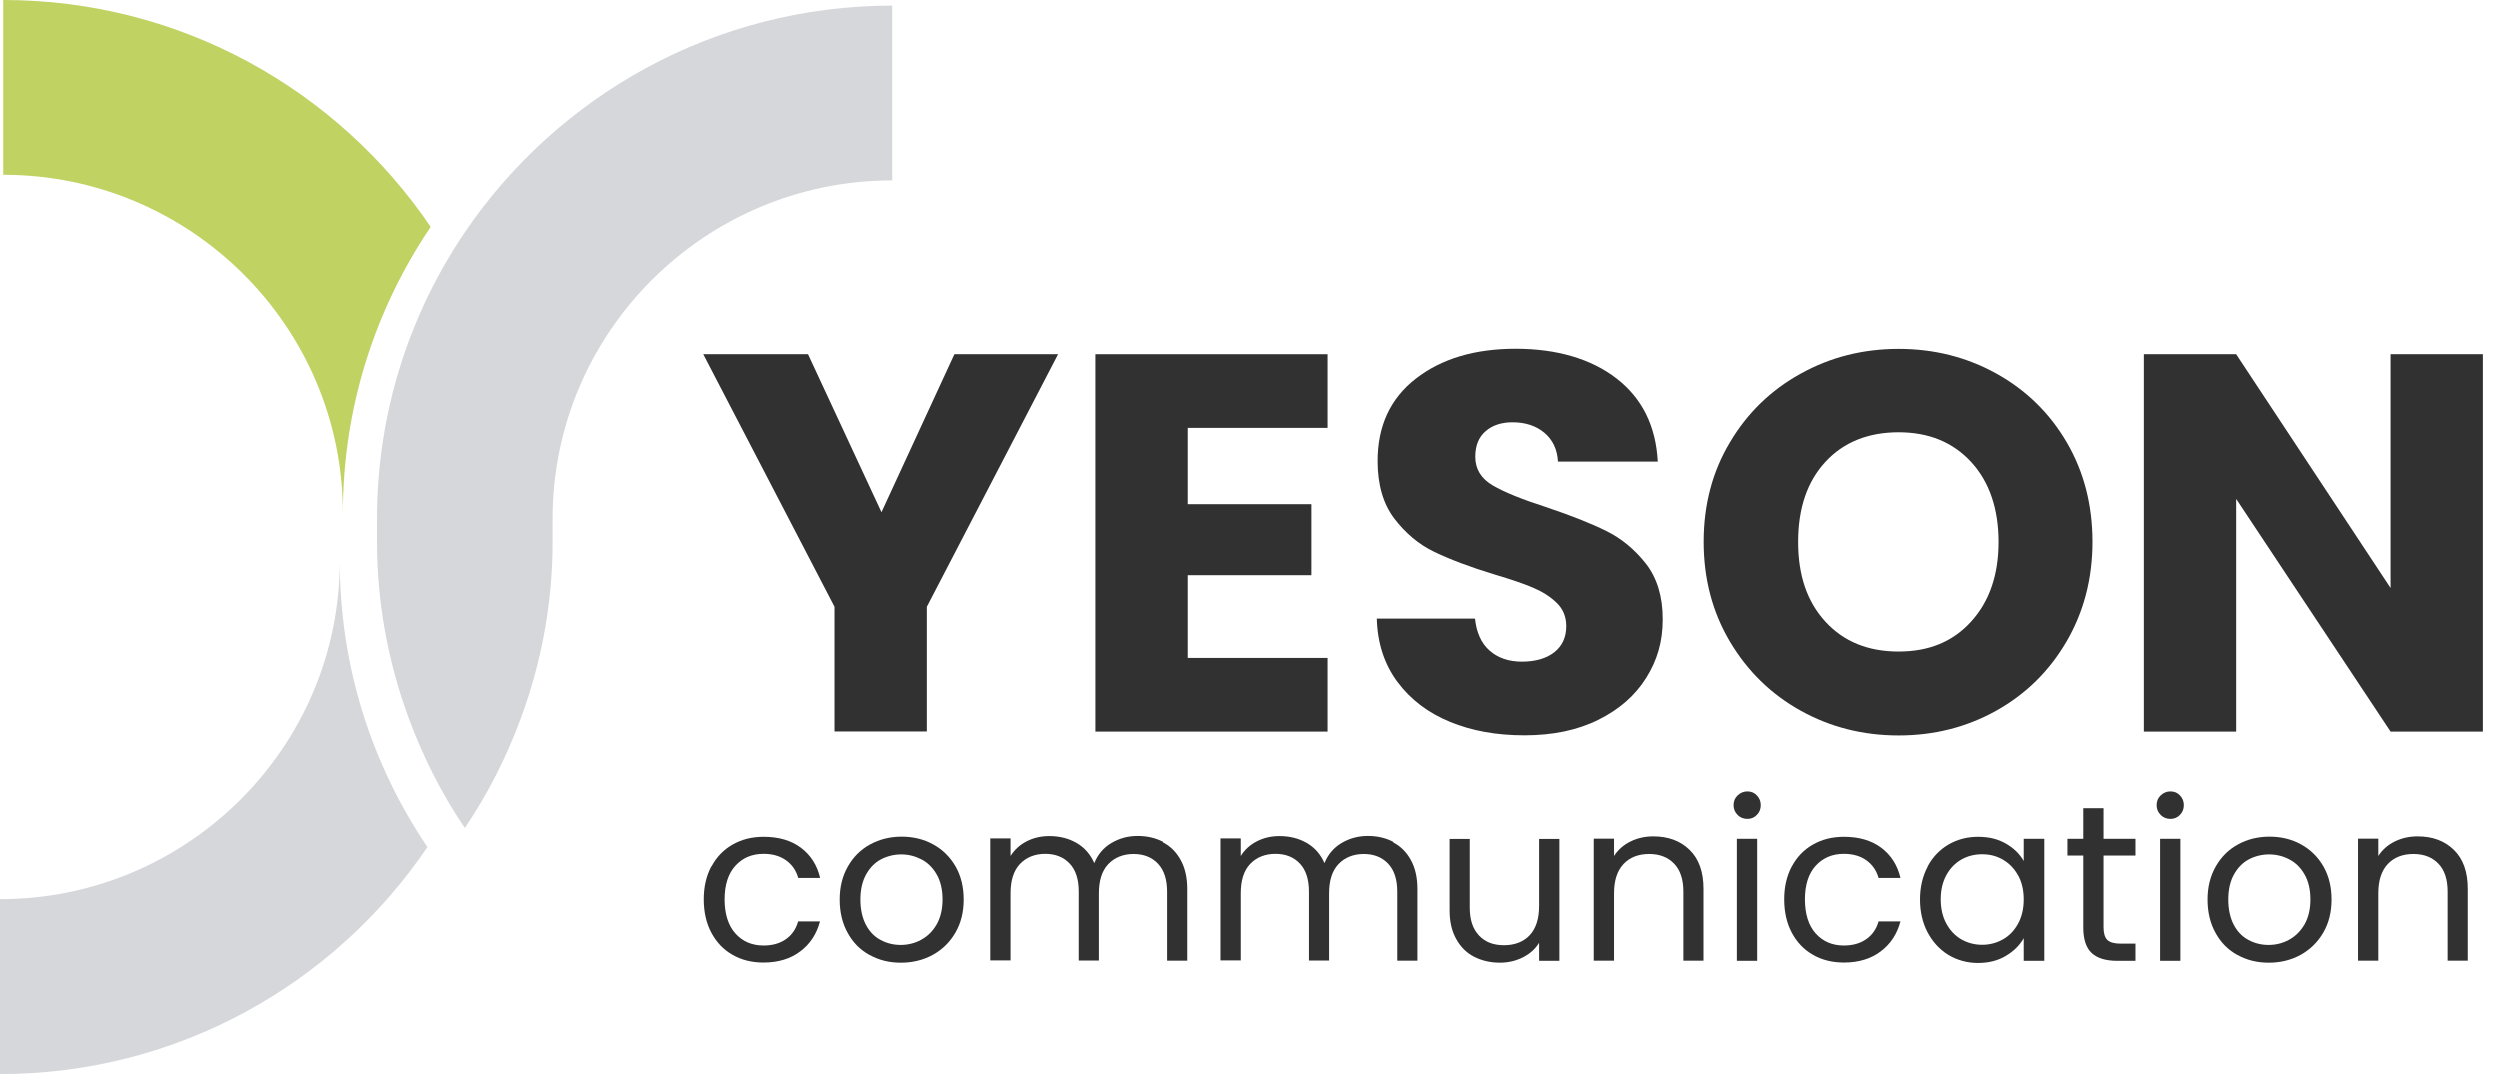 <svg width="135" height="58" viewBox="0 0 135 58" fill="none" xmlns="http://www.w3.org/2000/svg">
<path d="M0.175 9.439C10.29 9.439 18.516 17.636 18.516 27.706C18.516 21.988 20.269 16.676 23.257 12.253C18.251 4.868 9.779 0 0.175 0V9.439Z" fill="#BFD262"/>
<path d="M0 48.554C10.115 48.554 18.348 40.364 18.348 30.294C18.348 36.012 20.094 41.324 23.082 45.741C18.083 53.126 9.598 58 0 58V48.561V48.554Z" fill="#D6D7DB"/>
<path d="M25.093 12.556C22.106 16.973 20.359 22.291 20.359 28.009V29.264C20.359 32.567 20.961 35.735 22.034 38.678C22.817 40.822 23.839 42.85 25.1 44.711C26.361 42.85 27.383 40.822 28.166 38.678C29.239 35.735 29.841 32.567 29.841 29.264V28.009C29.841 17.938 38.067 9.742 48.182 9.742V0.303C38.585 0.303 30.099 5.17 25.093 12.556Z" fill="#D6D7DB"/>
<path d="M57.137 19.128L50.05 32.766V39.498H45.064V32.766L37.977 19.128H43.634L47.6 27.659L51.538 19.128H57.137Z" fill="#313131"/>
<path d="M64.138 23.106V27.227H70.814V31.061H64.138V35.528H71.688V39.506H59.153V19.128H71.688V23.106H64.138Z" fill="#313131"/>
<path d="M78.306 38.981C77.122 38.499 76.175 37.779 75.467 36.83C74.759 35.88 74.383 34.737 74.347 33.406H79.65C79.73 34.161 79.99 34.737 80.438 35.132C80.886 35.528 81.471 35.729 82.186 35.729C82.902 35.729 83.508 35.557 83.935 35.219C84.361 34.881 84.578 34.413 84.578 33.809C84.578 33.305 84.404 32.888 84.065 32.557C83.725 32.227 83.306 31.96 82.808 31.745C82.309 31.529 81.608 31.291 80.691 31.018C79.368 30.615 78.292 30.205 77.454 29.802C76.616 29.4 75.9 28.796 75.294 28.004C74.694 27.213 74.391 26.177 74.391 24.897C74.391 22.998 75.077 21.516 76.457 20.445C77.837 19.373 79.636 18.833 81.847 18.833C84.058 18.833 85.922 19.373 87.302 20.445C88.682 21.516 89.418 23.012 89.52 24.926H84.13C84.094 24.271 83.848 23.753 83.4 23.372C82.952 22.998 82.381 22.804 81.68 22.804C81.081 22.804 80.59 22.962 80.221 23.286C79.853 23.602 79.665 24.062 79.665 24.667C79.665 25.321 79.975 25.839 80.597 26.206C81.218 26.573 82.194 26.968 83.516 27.393C84.838 27.839 85.914 28.263 86.738 28.673C87.562 29.076 88.277 29.673 88.884 30.443C89.484 31.22 89.787 32.212 89.787 33.435C89.787 34.658 89.491 35.65 88.898 36.6C88.306 37.549 87.446 38.304 86.319 38.865C85.192 39.427 83.862 39.707 82.324 39.707C80.785 39.707 79.484 39.463 78.299 38.981H78.306Z" fill="#313131"/>
<path d="M97.236 38.376C95.632 37.484 94.361 36.24 93.414 34.643C92.468 33.046 91.998 31.255 91.998 29.256C91.998 27.256 92.468 25.472 93.414 23.89C94.353 22.3 95.632 21.063 97.236 20.178C98.84 19.286 100.603 18.84 102.525 18.84C104.447 18.84 106.21 19.286 107.814 20.178C109.418 21.07 110.682 22.307 111.607 23.89C112.531 25.479 112.994 27.263 112.994 29.256C112.994 31.248 112.524 33.046 111.592 34.643C110.66 36.24 109.396 37.484 107.799 38.376C106.202 39.268 104.447 39.714 102.525 39.714C100.603 39.714 98.84 39.268 97.236 38.376ZM106.448 33.557C107.431 32.471 107.922 31.04 107.922 29.263C107.922 27.486 107.431 26.026 106.448 24.954C105.465 23.883 104.158 23.343 102.525 23.343C100.892 23.343 99.555 23.875 98.573 24.94C97.59 26.005 97.099 27.443 97.099 29.263C97.099 31.083 97.59 32.5 98.573 33.571C99.555 34.643 100.87 35.183 102.525 35.183C104.179 35.183 105.465 34.643 106.448 33.557Z" fill="#313131"/>
<path d="M134.076 39.506H129.091L120.753 26.94V39.506H115.768V19.128H120.753L129.091 31.752V19.128H134.076V39.506Z" fill="#313131"/>
<path d="M38.422 46.788C38.694 46.277 39.075 45.883 39.564 45.605C40.054 45.326 40.605 45.187 41.234 45.187C42.05 45.187 42.718 45.38 43.246 45.775C43.774 46.169 44.124 46.711 44.287 47.407H43.106C42.99 47.004 42.772 46.687 42.446 46.455C42.12 46.223 41.716 46.107 41.234 46.107C40.605 46.107 40.1 46.324 39.712 46.749C39.324 47.175 39.129 47.785 39.129 48.566C39.129 49.348 39.324 49.974 39.712 50.407C40.1 50.84 40.605 51.057 41.234 51.057C41.716 51.057 42.12 50.941 42.438 50.716C42.757 50.492 42.982 50.175 43.099 49.757H44.279C44.101 50.43 43.751 50.972 43.215 51.374C42.687 51.776 42.019 51.977 41.227 51.977C40.597 51.977 40.038 51.838 39.556 51.559C39.067 51.281 38.687 50.879 38.415 50.368C38.143 49.858 38.003 49.255 38.003 48.566C38.003 47.878 38.143 47.291 38.415 46.78L38.422 46.788Z" fill="#313131"/>
<path d="M46.952 51.567C46.447 51.289 46.051 50.887 45.771 50.368C45.484 49.85 45.344 49.255 45.344 48.574C45.344 47.894 45.491 47.306 45.786 46.788C46.082 46.27 46.478 45.875 46.99 45.597C47.503 45.319 48.062 45.179 48.692 45.179C49.321 45.179 49.888 45.319 50.393 45.597C50.898 45.875 51.302 46.27 51.597 46.78C51.892 47.291 52.04 47.894 52.04 48.574C52.04 49.255 51.892 49.85 51.589 50.368C51.286 50.887 50.882 51.281 50.362 51.567C49.849 51.846 49.274 51.985 48.645 51.985C48.016 51.985 47.464 51.846 46.959 51.567H46.952ZM49.74 50.748C50.09 50.562 50.37 50.283 50.579 49.92C50.789 49.549 50.898 49.1 50.898 48.574C50.898 48.048 50.797 47.6 50.587 47.229C50.377 46.858 50.105 46.587 49.764 46.409C49.422 46.231 49.057 46.138 48.668 46.138C48.28 46.138 47.899 46.231 47.565 46.409C47.231 46.587 46.967 46.865 46.765 47.229C46.563 47.6 46.462 48.048 46.462 48.574C46.462 49.1 46.563 49.564 46.758 49.935C46.952 50.307 47.216 50.577 47.55 50.755C47.876 50.933 48.241 51.026 48.637 51.026C49.033 51.026 49.399 50.933 49.748 50.748H49.74Z" fill="#313131"/>
<path d="M62.806 45.489C63.21 45.697 63.528 46.022 63.761 46.448C63.994 46.873 64.111 47.391 64.111 47.994V51.876H63.023V48.149C63.023 47.492 62.86 46.989 62.534 46.641C62.208 46.293 61.765 46.115 61.213 46.115C60.662 46.115 60.188 46.301 59.846 46.664C59.504 47.028 59.341 47.553 59.341 48.242V51.869H58.254V48.141C58.254 47.484 58.091 46.981 57.764 46.633C57.438 46.285 56.995 46.107 56.444 46.107C55.892 46.107 55.419 46.293 55.077 46.656C54.735 47.02 54.572 47.546 54.572 48.234V51.861H53.477V45.272H54.572V46.223C54.789 45.875 55.084 45.612 55.45 45.427C55.815 45.241 56.219 45.148 56.661 45.148C57.213 45.148 57.71 45.272 58.137 45.52C58.565 45.767 58.883 46.13 59.093 46.61C59.279 46.146 59.582 45.782 60.009 45.527C60.437 45.272 60.91 45.141 61.431 45.141C61.951 45.141 62.402 45.249 62.806 45.458V45.489Z" fill="#313131"/>
<path d="M75.234 45.489C75.638 45.697 75.957 46.022 76.19 46.448C76.423 46.873 76.54 47.391 76.54 47.994V51.876H75.452V48.149C75.452 47.492 75.289 46.989 74.963 46.641C74.636 46.293 74.194 46.115 73.642 46.115C73.091 46.115 72.617 46.301 72.275 46.664C71.933 47.028 71.77 47.553 71.77 48.242V51.869H70.683V48.141C70.683 47.484 70.519 46.981 70.193 46.633C69.867 46.285 69.424 46.107 68.873 46.107C68.321 46.107 67.847 46.293 67.505 46.656C67.164 47.02 67.001 47.546 67.001 48.234V51.861H65.905V45.272H67.001V46.223C67.218 45.875 67.513 45.612 67.878 45.427C68.243 45.241 68.647 45.148 69.09 45.148C69.642 45.148 70.139 45.272 70.566 45.52C70.993 45.767 71.312 46.13 71.521 46.61C71.708 46.146 72.011 45.782 72.438 45.527C72.865 45.272 73.339 45.141 73.86 45.141C74.38 45.141 74.831 45.249 75.234 45.458V45.489Z" fill="#313131"/>
<path d="M84.206 45.295V51.884H83.111V50.91C82.901 51.25 82.614 51.505 82.233 51.698C81.86 51.884 81.449 51.984 80.998 51.984C80.485 51.984 80.019 51.876 79.608 51.667C79.196 51.459 78.87 51.134 78.637 50.709C78.396 50.283 78.279 49.765 78.279 49.162V45.303H79.367V49.015C79.367 49.664 79.53 50.16 79.864 50.515C80.198 50.871 80.641 51.041 81.216 51.041C81.79 51.041 82.264 50.863 82.606 50.5C82.94 50.136 83.111 49.618 83.111 48.922V45.303H84.206V45.295Z" fill="#313131"/>
<path d="M91.244 45.898C91.741 46.386 91.989 47.082 91.989 47.994V51.876H90.902V48.149C90.902 47.492 90.739 46.989 90.405 46.641C90.071 46.293 89.628 46.115 89.053 46.115C88.478 46.115 88.012 46.293 87.671 46.656C87.329 47.02 87.158 47.546 87.158 48.234V51.876H86.062V45.288H87.158V46.223C87.375 45.883 87.67 45.628 88.043 45.442C88.416 45.257 88.828 45.164 89.278 45.164C90.086 45.164 90.739 45.404 91.236 45.891L91.244 45.898Z" fill="#313131"/>
<path d="M93.83 44.004C93.683 43.857 93.613 43.687 93.613 43.478C93.613 43.269 93.683 43.091 93.83 42.952C93.978 42.813 94.149 42.736 94.359 42.736C94.568 42.736 94.731 42.805 94.871 42.952C95.011 43.099 95.081 43.269 95.081 43.478C95.081 43.687 95.011 43.865 94.871 44.004C94.731 44.151 94.561 44.22 94.359 44.22C94.156 44.22 93.97 44.151 93.83 44.004ZM94.887 45.295V51.884H93.791V45.295H94.887Z" fill="#313131"/>
<path d="M96.759 46.788C97.031 46.277 97.411 45.883 97.901 45.605C98.39 45.326 98.942 45.187 99.571 45.187C100.386 45.187 101.054 45.38 101.583 45.775C102.111 46.169 102.46 46.711 102.624 47.407H101.443C101.326 47.004 101.109 46.687 100.783 46.455C100.456 46.223 100.052 46.107 99.571 46.107C98.942 46.107 98.437 46.324 98.048 46.749C97.66 47.175 97.466 47.785 97.466 48.566C97.466 49.348 97.66 49.974 98.048 50.407C98.437 50.84 98.942 51.057 99.571 51.057C100.052 51.057 100.456 50.941 100.775 50.716C101.101 50.492 101.319 50.175 101.443 49.757H102.624C102.445 50.43 102.095 50.972 101.559 51.374C101.031 51.776 100.363 51.977 99.571 51.977C98.942 51.977 98.382 51.838 97.901 51.559C97.411 51.281 97.031 50.879 96.759 50.368C96.487 49.858 96.347 49.255 96.347 48.566C96.347 47.878 96.487 47.291 96.759 46.78V46.788Z" fill="#313131"/>
<path d="M104.092 46.788C104.364 46.277 104.744 45.883 105.218 45.605C105.7 45.326 106.228 45.187 106.818 45.187C107.409 45.187 107.898 45.311 108.325 45.558C108.753 45.806 109.071 46.123 109.281 46.494V45.295H110.392V51.884H109.281V50.662C109.063 51.049 108.737 51.366 108.31 51.621C107.883 51.876 107.378 52 106.811 52C106.244 52 105.692 51.853 105.218 51.567C104.744 51.281 104.372 50.871 104.092 50.353C103.82 49.835 103.68 49.239 103.68 48.574C103.68 47.909 103.82 47.314 104.092 46.803V46.788ZM108.978 47.275C108.776 46.904 108.504 46.625 108.162 46.424C107.82 46.223 107.448 46.13 107.036 46.13C106.624 46.13 106.251 46.223 105.91 46.417C105.576 46.61 105.304 46.888 105.102 47.26C104.9 47.631 104.799 48.064 104.799 48.559C104.799 49.054 104.9 49.502 105.102 49.873C105.304 50.245 105.576 50.531 105.91 50.724C106.251 50.917 106.624 51.018 107.036 51.018C107.448 51.018 107.82 50.917 108.162 50.724C108.504 50.531 108.776 50.245 108.978 49.873C109.18 49.502 109.281 49.069 109.281 48.566C109.281 48.064 109.18 47.639 108.978 47.267V47.275Z" fill="#313131"/>
<path d="M113.592 46.193V50.075C113.592 50.392 113.662 50.624 113.794 50.755C113.934 50.887 114.167 50.956 114.508 50.956H115.316V51.884H114.33C113.716 51.884 113.258 51.745 112.955 51.467C112.652 51.188 112.497 50.724 112.497 50.083V46.2H111.642V45.296H112.497V43.641H113.592V45.296H115.316V46.2H113.592V46.193Z" fill="#313131"/>
<path d="M116.676 44.004C116.528 43.857 116.458 43.687 116.458 43.478C116.458 43.269 116.528 43.091 116.676 42.952C116.824 42.813 116.994 42.736 117.204 42.736C117.414 42.736 117.577 42.805 117.717 42.952C117.857 43.099 117.927 43.269 117.927 43.478C117.927 43.687 117.857 43.865 117.717 44.004C117.577 44.151 117.406 44.22 117.204 44.22C117.002 44.22 116.816 44.151 116.676 44.004ZM117.74 45.295V51.884H116.645V45.295H117.74Z" fill="#313131"/>
<path d="M120.816 51.567C120.311 51.289 119.915 50.887 119.635 50.368C119.348 49.85 119.208 49.255 119.208 48.574C119.208 47.894 119.356 47.306 119.651 46.788C119.946 46.27 120.342 45.875 120.855 45.597C121.36 45.319 121.927 45.179 122.556 45.179C123.185 45.179 123.752 45.319 124.257 45.597C124.762 45.875 125.166 46.27 125.461 46.78C125.756 47.291 125.904 47.894 125.904 48.574C125.904 49.255 125.756 49.85 125.453 50.368C125.15 50.887 124.739 51.281 124.226 51.567C123.713 51.846 123.139 51.985 122.509 51.985C121.88 51.985 121.329 51.846 120.824 51.567H120.816ZM123.605 50.748C123.954 50.562 124.226 50.283 124.444 49.92C124.653 49.549 124.762 49.1 124.762 48.574C124.762 48.048 124.661 47.6 124.451 47.229C124.242 46.858 123.97 46.587 123.628 46.409C123.294 46.231 122.921 46.138 122.533 46.138C122.144 46.138 121.764 46.231 121.43 46.409C121.096 46.587 120.831 46.865 120.63 47.229C120.428 47.592 120.327 48.048 120.327 48.574C120.327 49.1 120.428 49.564 120.622 49.935C120.816 50.307 121.08 50.577 121.414 50.755C121.74 50.933 122.105 51.026 122.502 51.026C122.898 51.026 123.263 50.933 123.612 50.748H123.605Z" fill="#313131"/>
<path d="M132.515 45.898C133.012 46.386 133.26 47.082 133.26 47.994V51.876H132.173V48.149C132.173 47.492 132.01 46.989 131.676 46.641C131.342 46.293 130.899 46.115 130.324 46.115C129.749 46.115 129.283 46.293 128.941 46.656C128.6 47.02 128.429 47.546 128.429 48.234V51.876H127.333V45.288H128.429V46.223C128.646 45.883 128.941 45.628 129.314 45.442C129.687 45.257 130.099 45.164 130.549 45.164C131.357 45.164 132.01 45.404 132.507 45.891L132.515 45.898Z" fill="#313131"/>
</svg>
